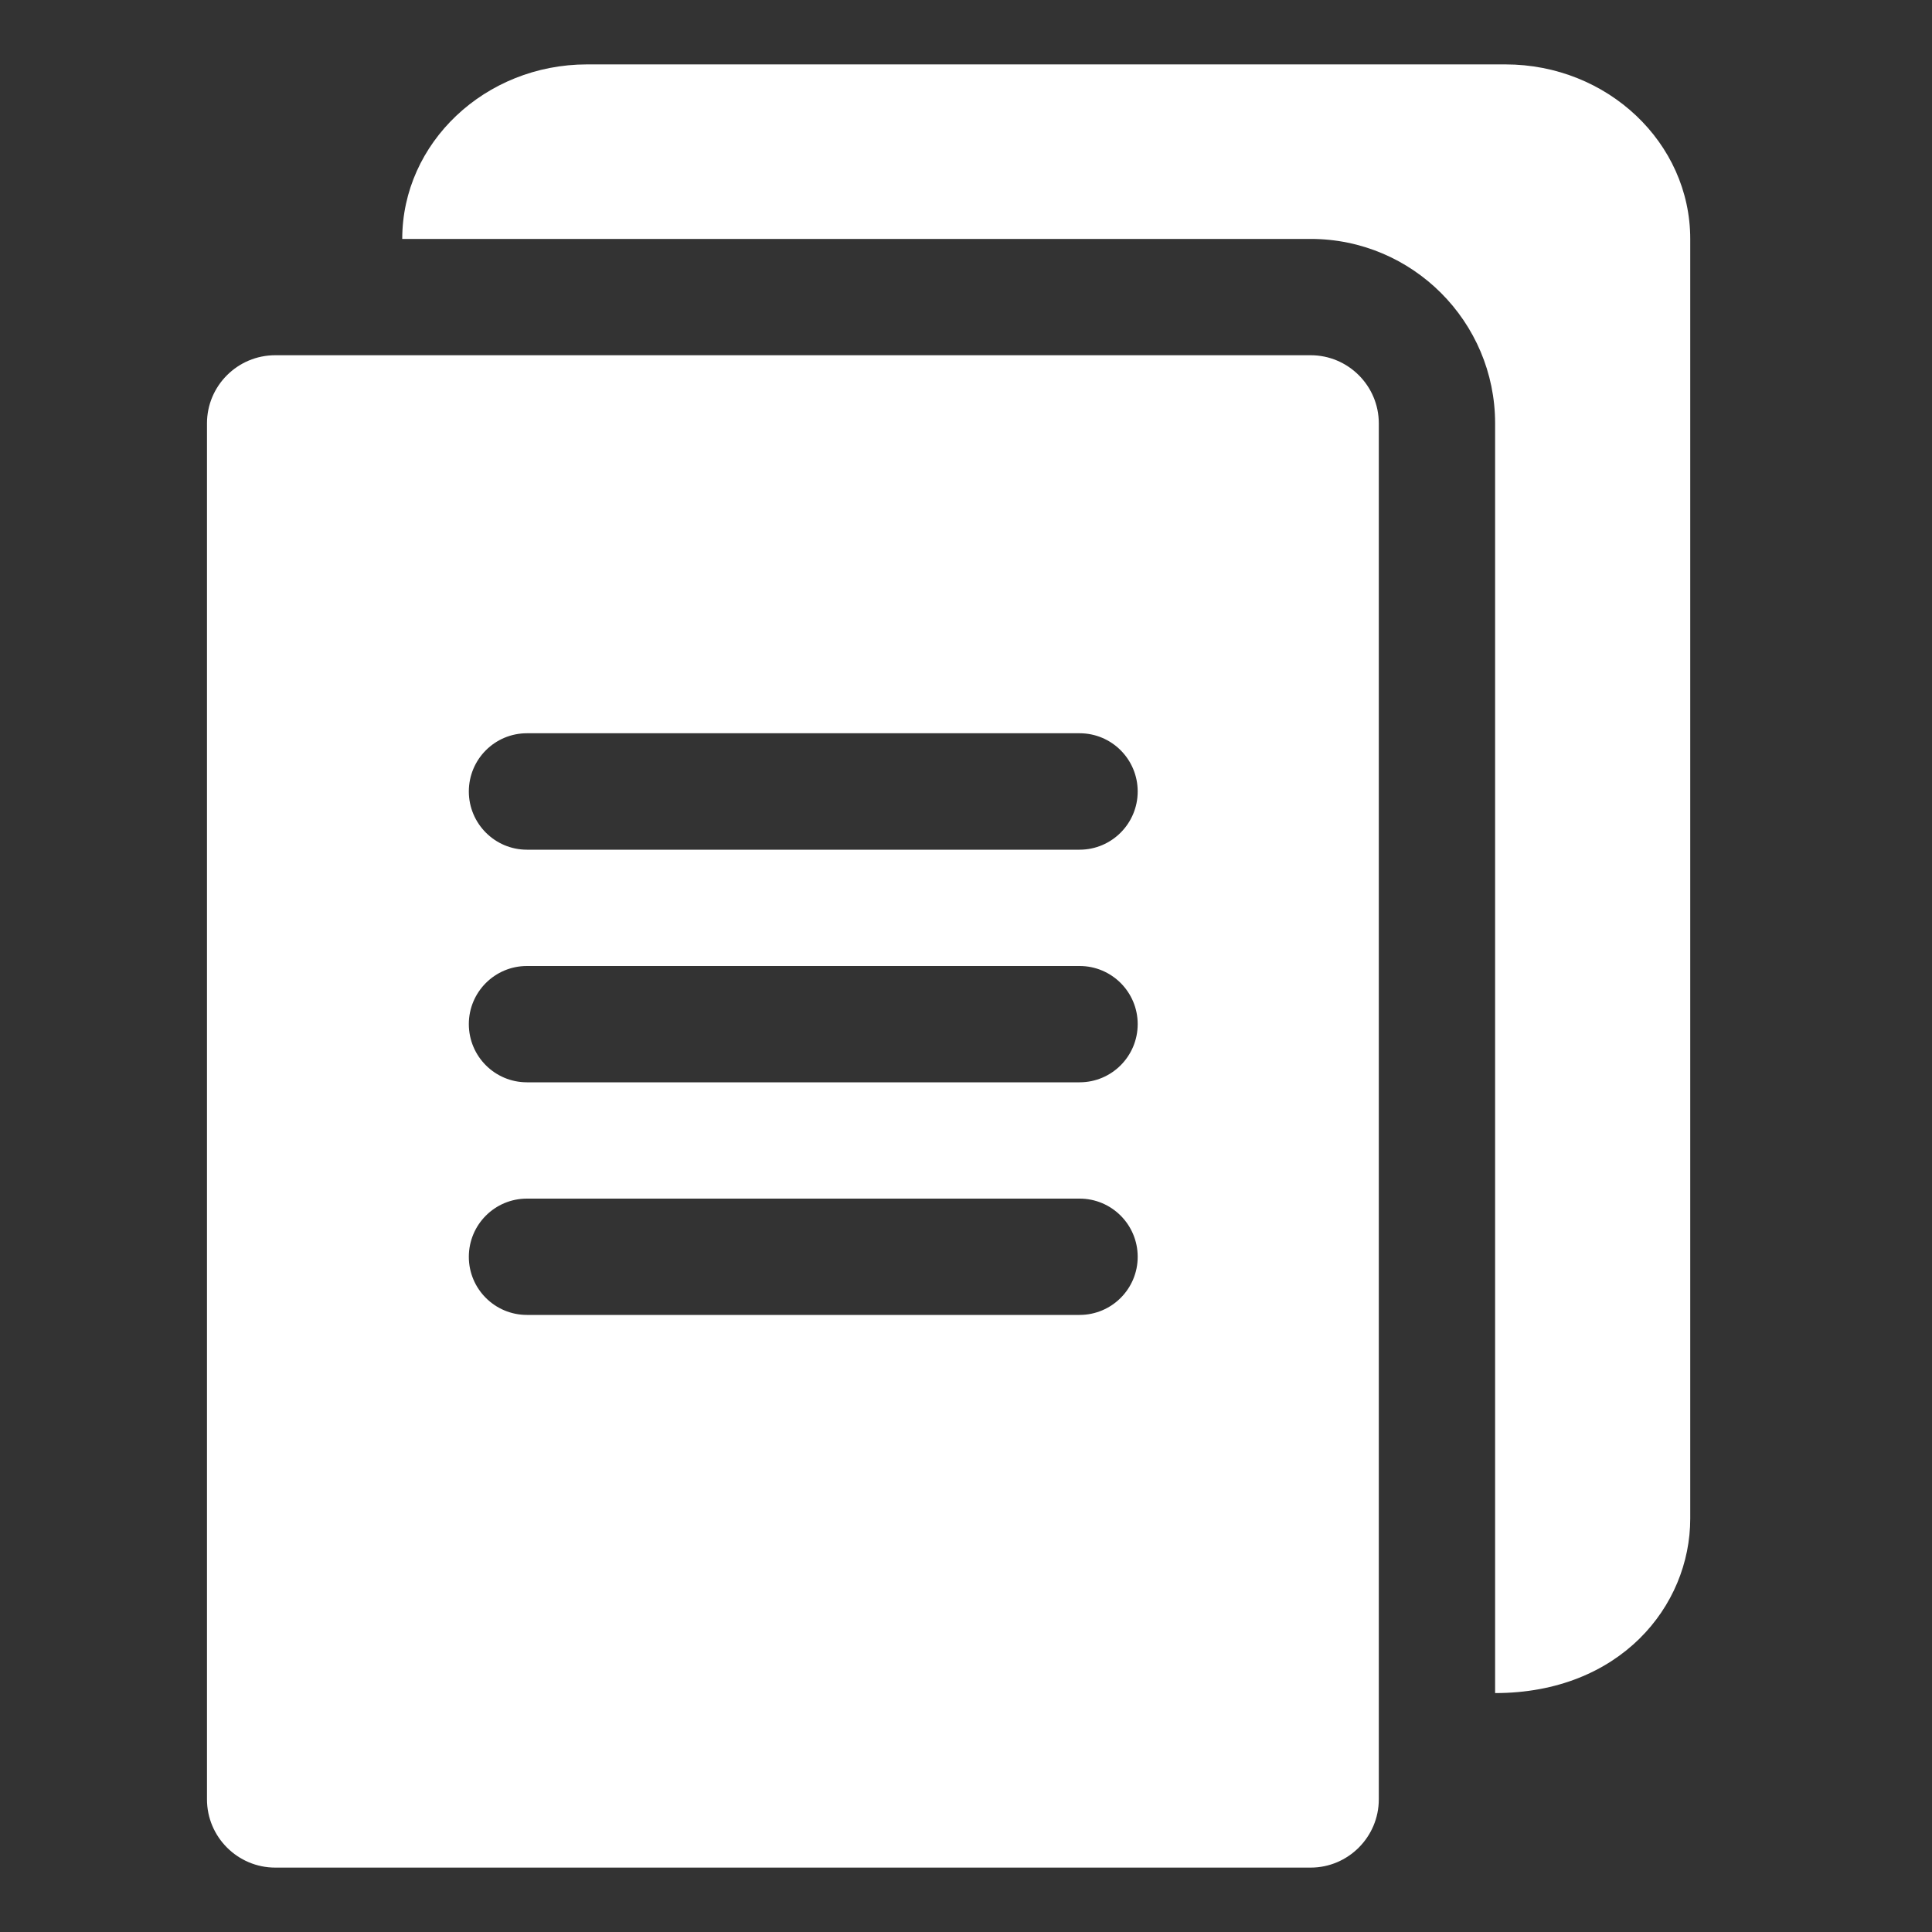<svg width="15" height="15" viewBox="0 0 15 15" fill="none" xmlns="http://www.w3.org/2000/svg">
<rect x="0" y="0" width="15" height="15" fill="#333333" stroke="none"/>
<g clip-path="url(#clip0_22_10576)">
<path d="M10.176 2.758H2.137C1.845 2.758 1.607 2.995 1.607 3.287V13.97C1.607 14.262 1.845 14.5 2.137 14.5H10.176C10.467 14.5 10.705 14.262 10.705 13.97V3.287C10.705 2.995 10.467 2.758 10.176 2.758ZM8.382 10.209H4.091C3.842 10.209 3.64 10.007 3.64 9.758C3.64 9.508 3.842 9.306 4.091 9.306H8.382C8.631 9.306 8.833 9.508 8.833 9.758C8.833 10.007 8.631 10.209 8.382 10.209ZM8.382 8.403H4.091C3.842 8.403 3.64 8.201 3.64 7.951C3.64 7.702 3.842 7.5 4.091 7.5H8.382C8.631 7.5 8.833 7.702 8.833 7.951C8.833 8.201 8.631 8.403 8.382 8.403ZM8.382 6.597H4.091C3.842 6.597 3.64 6.394 3.64 6.145C3.64 5.895 3.842 5.693 4.091 5.693H8.382C8.631 5.693 8.833 5.895 8.833 6.145C8.833 6.394 8.631 6.597 8.382 6.597Z" fill="white"/>
<path d="M13.123 1.855V11.79C13.123 12.472 12.575 13.145 11.608 13.145V3.287C11.608 2.497 10.966 1.855 10.176 1.855H3.123C3.123 1.108 3.767 0.5 4.558 0.5H11.688C12.48 0.5 13.123 1.108 13.123 1.855Z" fill="white"/>
</g>
<defs>
<clipPath id="clip0_22_10576">
<rect width="14" height="14" fill="white" transform="translate(0.365 0.5)"/>
</clipPath>
</defs>
</svg>
